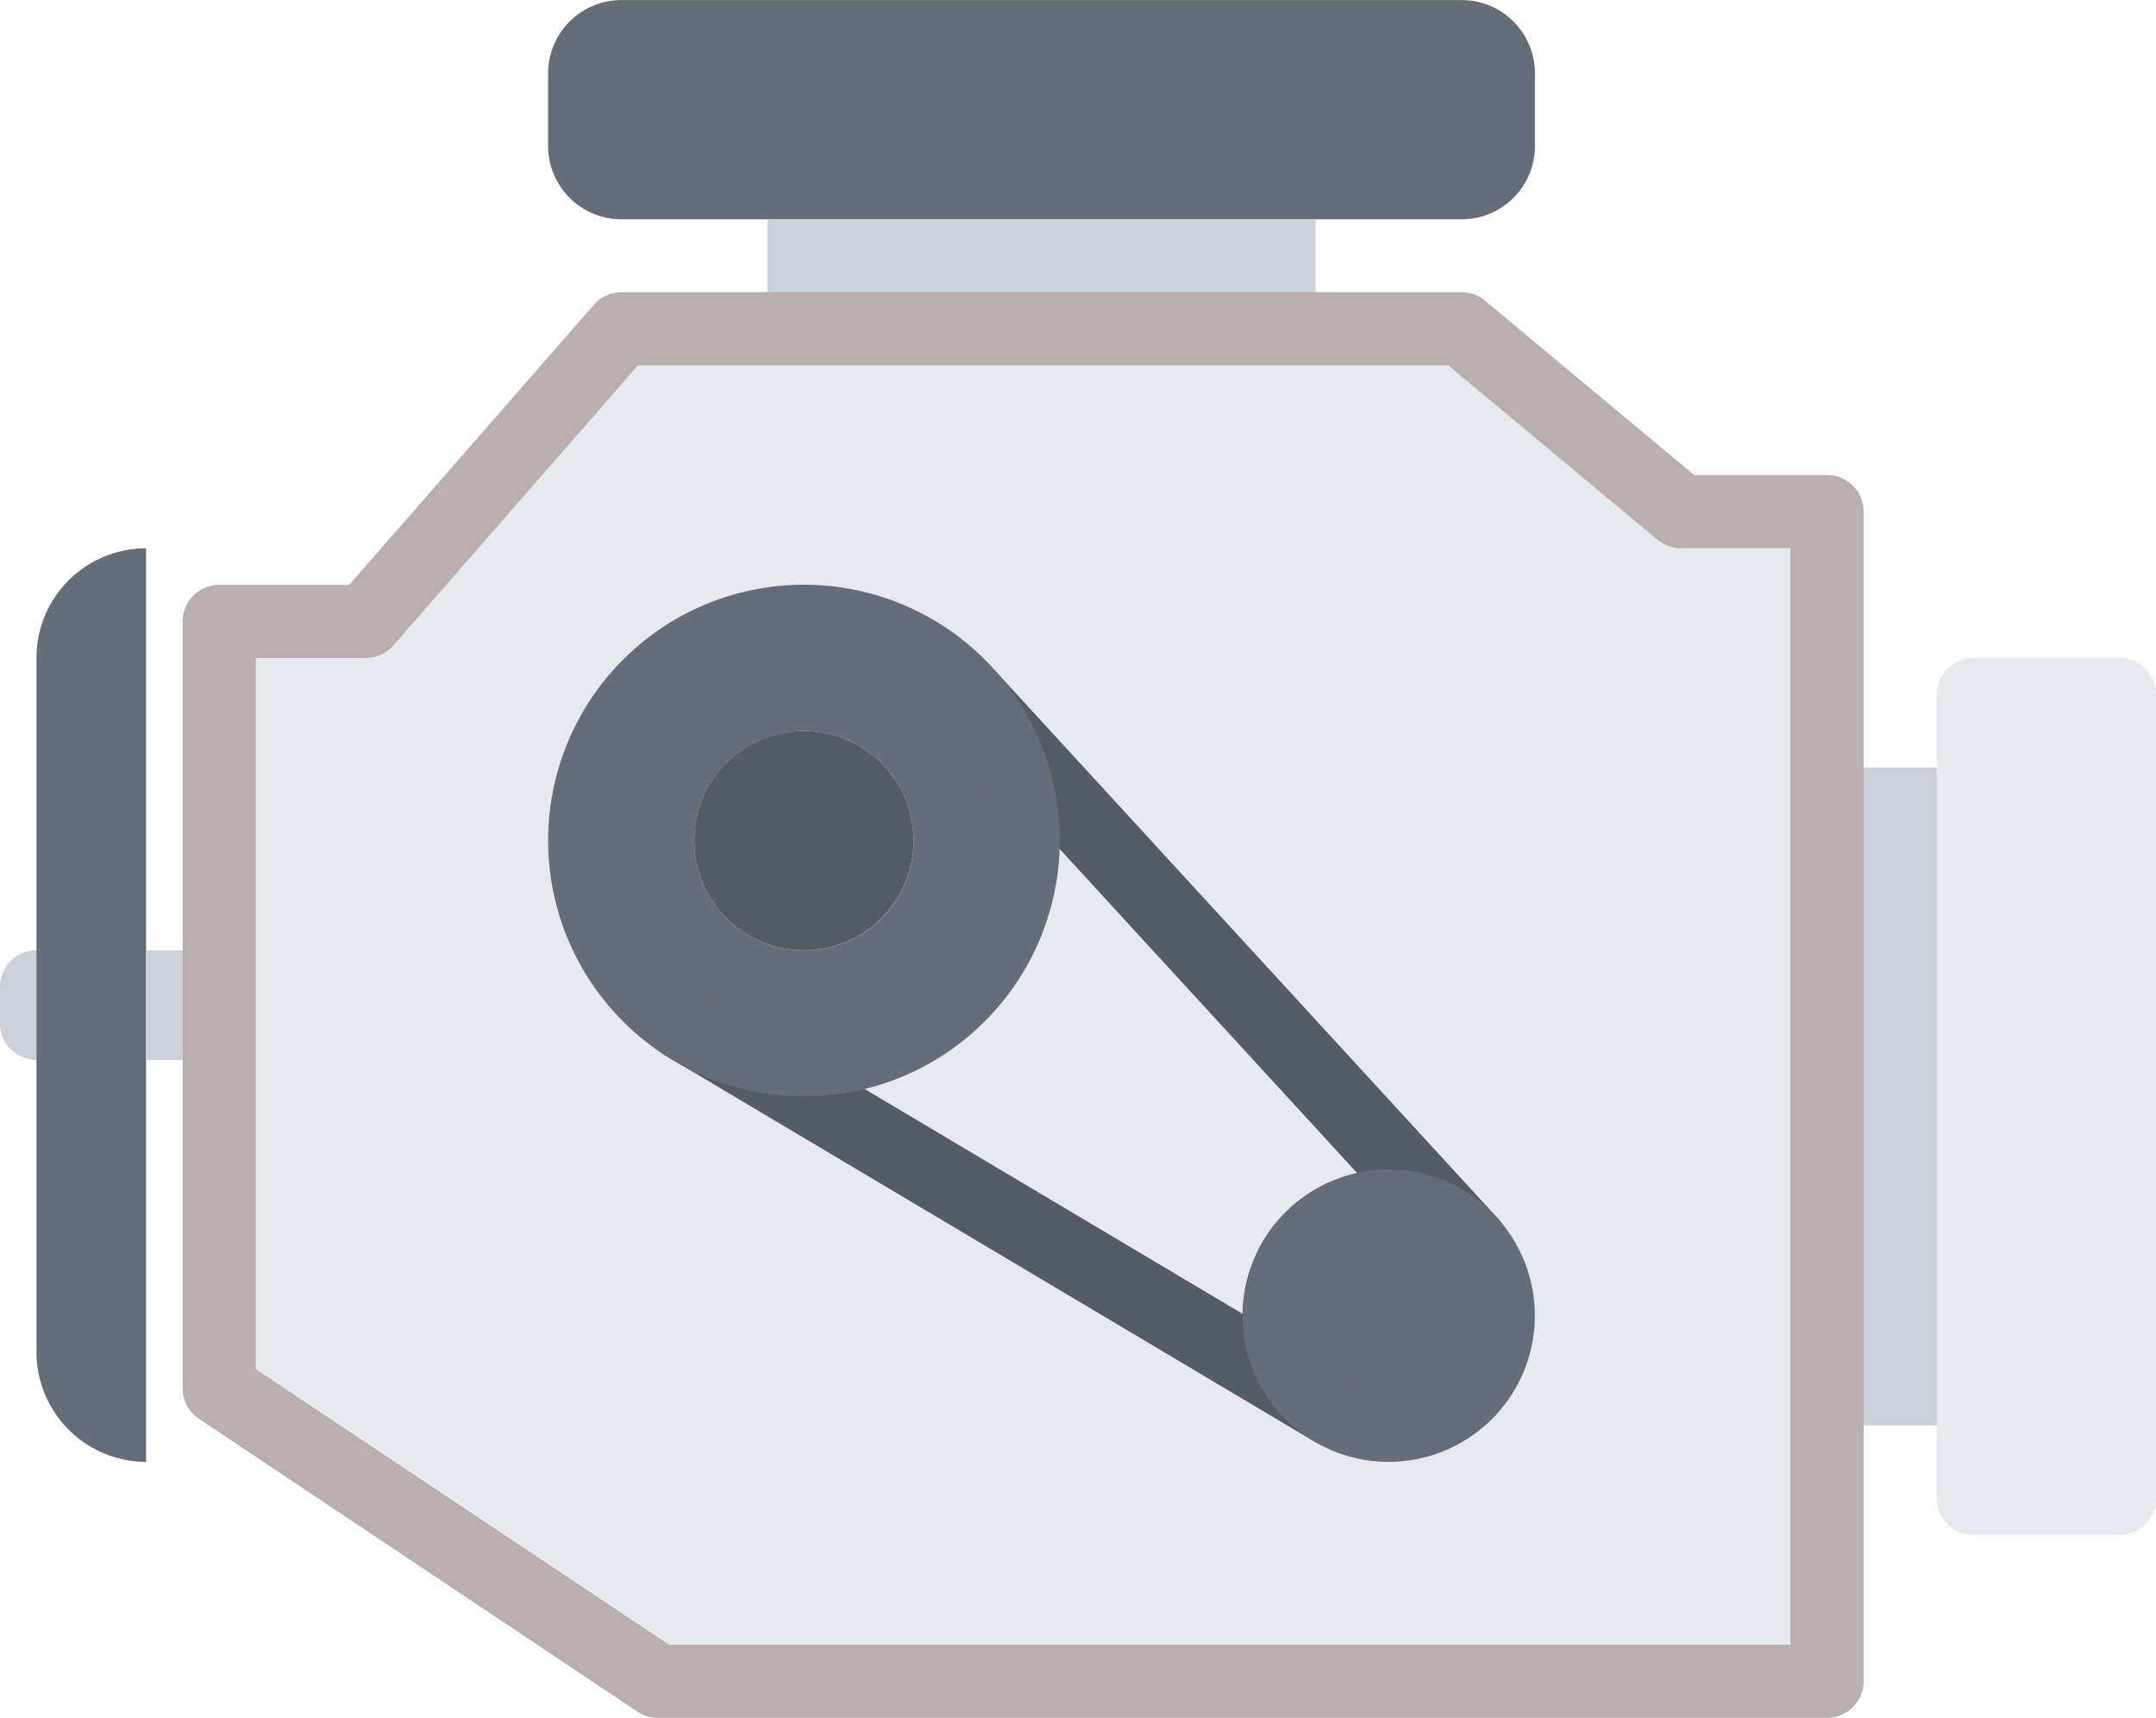<svg xmlns="http://www.w3.org/2000/svg" width="53.744" height="42.819" viewBox="0 0 53.744 42.819">
    <defs>
        <style>
            .cls-1{fill:#ccd1d9}.cls-2{fill:#e6e9ed}.cls-3{fill:#656d78}.cls-4{fill:#545c66}
        </style>
    </defs>
    <g id="engine" transform="translate(-2.502 -8.498)">
        <g id="Group_1366" transform="translate(2.502 32.183)">
            <path id="Path_3817" d="M4.324 34.5a.914.914 0 0 1 .911.911v.911a.913.913 0 0 1-.911.911h-.911a.913.913 0 0 1-.913-.913v-.911a.914.914 0 0 1 .911-.911z" class="cls-1" transform="translate(-2.502 -34.498)"/>
        </g>
        <g id="Group_1367" transform="translate(7.965 16.697)">
            <path id="Path_3818" d="M44.938 22.053L39.472 17.5H18.529l-6.377 7.288H8.5v19.13L19.431 51.2h29.151V22.053z" class="cls-2" transform="translate(-8.499 -17.498)"/>
        </g>
        <g id="Group_1368" transform="translate(3.411 22.163)">
            <path id="Path_3819" d="M6.233 36.252v10.02A2.741 2.741 0 0 1 3.5 43.539V26.222A2.733 2.733 0 0 1 6.233 23.5v12.752z" class="cls-3" transform="translate(-3.5 -23.498)"/>
        </g>
        <g id="Group_1369" transform="translate(6.144 32.183)">
            <path id="Path_3820" d="M6.5 34.5h1.821v2.733H6.5z" class="cls-1" transform="translate(-6.5 -34.498)"/>
        </g>
        <g id="Group_1370" transform="translate(16.164 8.498)">
            <path id="Path_3821" d="M42.1 10.32v1.822a1.827 1.827 0 0 1-1.822 1.822H19.321a1.827 1.827 0 0 1-1.821-1.822V10.32a1.827 1.827 0 0 1 1.821-1.82h20.952a1.827 1.827 0 0 1 1.827 1.82z" class="cls-3" transform="translate(-17.499 -8.498)"/>
        </g>
        <g id="Group_1371" transform="translate(21.63 13.964)">
            <path id="Path_3822" d="M23.5 14.5h13.664v2.733H23.5z" class="cls-1" transform="translate(-23.499 -14.498)"/>
        </g>
        <g id="Group_1372" transform="translate(50.781 24.895)">
            <path id="Path_3823" d="M60.054 26.5a.914.914 0 0 1 .911.911V47.45a.913.913 0 0 1-.911.911H56.41a.913.913 0 0 1-.911-.911V27.409a.914.914 0 0 1 .911-.911z" class="cls-2" transform="translate(-55.499 -26.498)"/>
        </g>
        <g id="Group_1373" transform="translate(48.048 27.628)">
            <path id="Path_3824" d="M52.5 29.5h2.733v16.4H52.5z" class="cls-1" transform="translate(-52.499 -29.498)"/>
        </g>
        <g id="Group_1374" transform="translate(34.383 38.56)">
            <path id="Path_3825" d="M42.163 42.3a2.729 2.729 0 0 1-3.334 4.272l-.146-.082a2.738 2.738 0 0 1 1.549-4.99 2.723 2.723 0 0 1 1.931.8z" class="cls-3" transform="translate(-37.499 -41.498)"/>
        </g>
        <g id="Group_1375" transform="translate(17.074 23.984)">
            <path id="Path_3826" d="M26.7 30.964a2.733 2.733 0 1 0-2.735 2.736 2.729 2.729 0 0 0 2.735-2.736zm1.385-3.58a5.376 5.376 0 0 1 1.348 3.58 5.472 5.472 0 0 1-8.019 4.836l-.475-.283A5.467 5.467 0 0 1 23.964 25.5a5.4 5.4 0 0 1 4.118 1.886z" class="cls-3" transform="translate(-18.498 -25.498)"/>
        </g>
        <g id="Group_1376" transform="translate(19.808 26.717)">
            <path id="Path_3827" d="M24.232 28.5a2.733 2.733 0 1 1-2.732 2.731 2.729 2.729 0 0 1 2.732-2.731z" class="cls-4" transform="translate(-21.499 -28.498)"/>
        </g>
        <g id="Group_1377" transform="translate(7.056 15.782)">
            <path id="Path_3828" fill="#baaeae" d="M48.491 52.029H19.345a.916.916 0 0 1-.506-.153l-10.933-7.3a.912.912 0 0 1-.405-.758V24.7a.91.91 0 0 1 .911-.911h3.239l6.1-6.983a.912.912 0 0 1 .686-.312h20.944a.912.912 0 0 1 .584.211l5.213 4.346h3.314a.91.91 0 0 1 .911.911v29.155a.912.912 0 0 1-.912.912zm-28.87-1.822H47.58V22.874h-2.733a.912.912 0 0 1-.584-.211l-5.213-4.346h-20.2l-6.1 6.983a.912.912 0 0 1-.686.312H9.322v17.725z" transform="translate(-7.501 -16.494)"/>
        </g>
        <g id="Group_1378" transform="translate(25.756 24.953)">
            <path id="Path_3829" d="M41.426 41.99a.9.9 0 0 1-.67-.3L28.269 28.089a.91.91 0 0 1 1.342-1.231L42.1 40.464a.911.911 0 0 1-.671 1.526z" class="cls-4" transform="translate(-28.028 -26.562)"/>
        </g>
        <g id="Group_1379" transform="translate(18.608 33.093)">
            <path id="Path_3830" d="M37.287 46.952a.9.9 0 0 1-.465-.128l-16.194-9.633a.911.911 0 0 1 .93-1.566l16.194 9.633a.911.911 0 0 1-.466 1.694z" class="cls-4" transform="translate(-20.182 -35.497)"/>
        </g>
        <g id="Group_1380" transform="translate(16.166 23.073)">
            <path id="Path_3831" d="M23.878 37.252a6.377 6.377 0 1 1 6.377-6.377 6.385 6.385 0 0 1-6.377 6.377zm0-10.932a4.555 4.555 0 1 0 4.555 4.555 4.561 4.561 0 0 0-4.555-4.555z" class="cls-3" transform="translate(-17.501 -24.498)"/>
        </g>
        <g id="Group_1381" transform="translate(33.474 37.649)">
            <path id="Path_3832" d="M40.145 47.786a3.644 3.644 0 1 1 3.644-3.644 3.647 3.647 0 0 1-3.644 3.644zm0-5.466a1.822 1.822 0 1 0 1.822 1.822 1.824 1.824 0 0 0-1.822-1.822z" class="cls-3" transform="translate(-36.501 -40.498)"/>
        </g>
    </g>
</svg>
